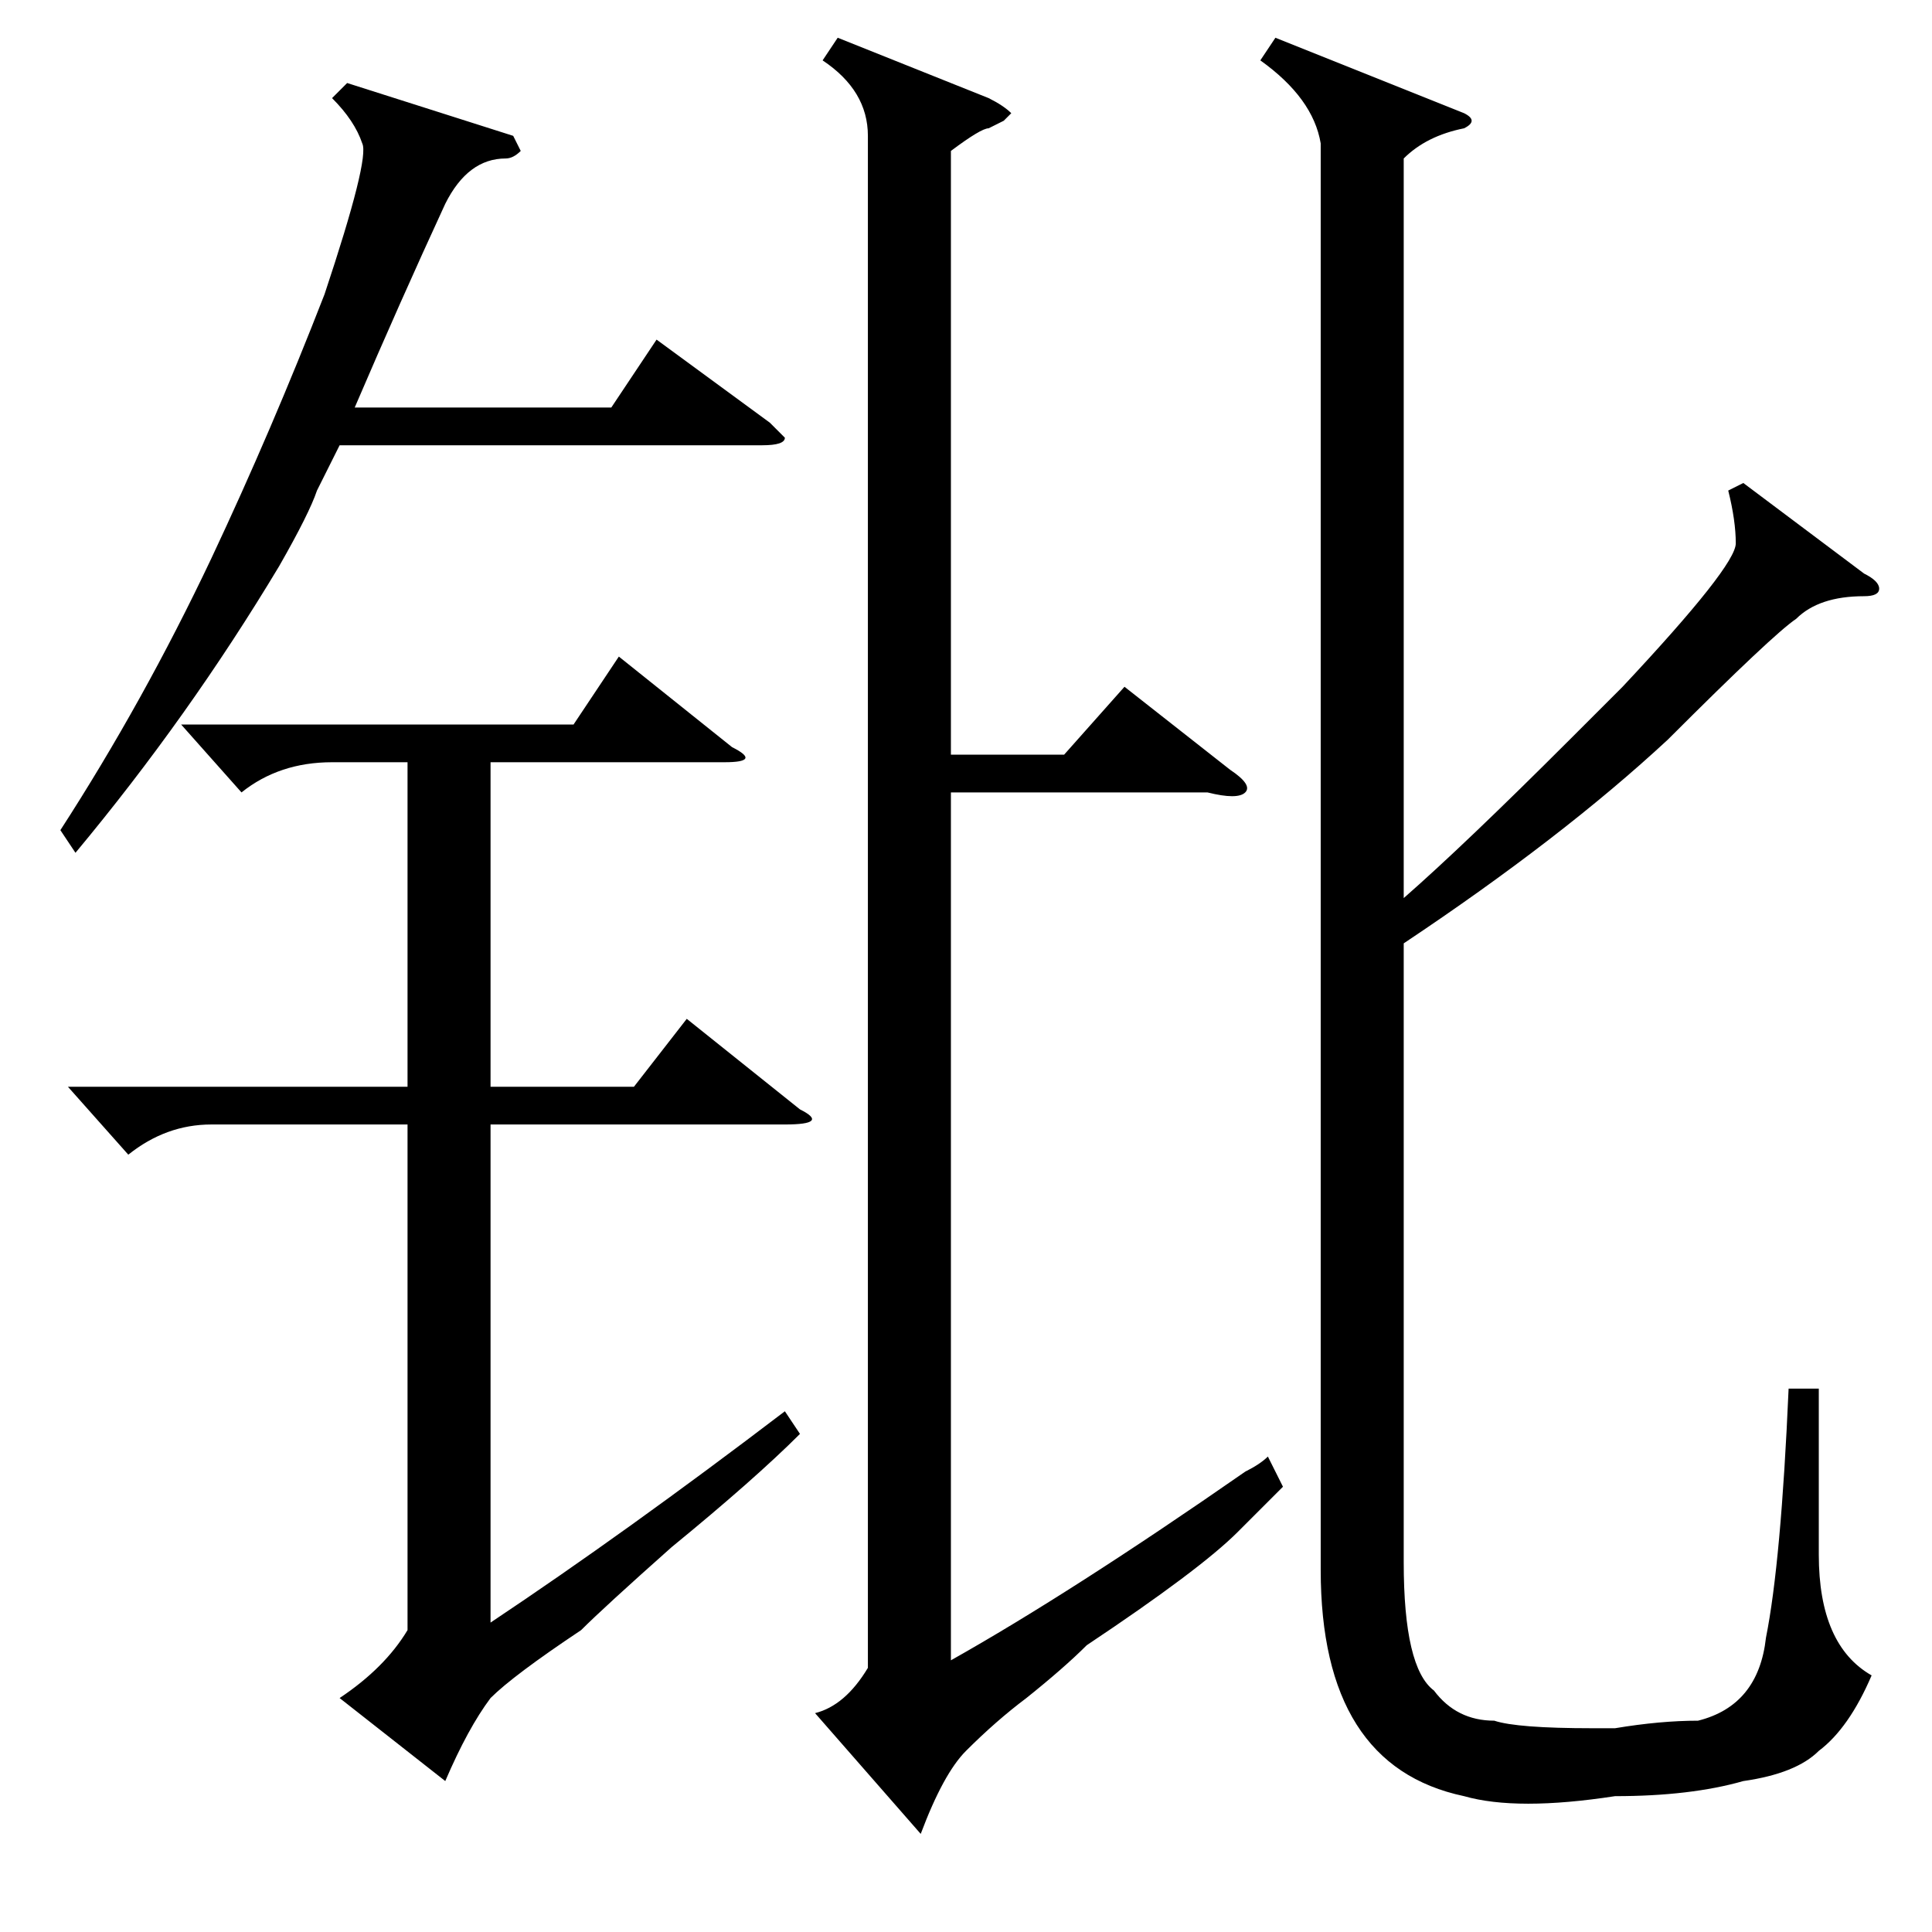 <?xml version="1.0" standalone="no"?>
<!DOCTYPE svg PUBLIC "-//W3C//DTD SVG 1.1//EN" "http://www.w3.org/Graphics/SVG/1.1/DTD/svg11.dtd" >
<svg xmlns="http://www.w3.org/2000/svg" xmlns:xlink="http://www.w3.org/1999/xlink" version="1.1" viewBox="0 -52 256 256">
  <g transform="matrix(1 0 0 -1 0 204)">
   <path fill="currentColor"
d="M186 235v-98q8 7 22 21l7 7q15 16 15 19t-1 7l2 1l16 -12q2 -1 2 -2t-2 -1q-6 0 -9 -3q-3 -2 -17 -16q-14 -13 -35 -27v-82q0 -14 4 -17q3 -4 8 -4q3 -1 13 -1h3q6 1 11 1q8 2 9 11q2 10 3 33h4v-22q0 -12 7 -16q-3 -7 -7 -10q-3 -3 -10 -4q-7 -2 -17 -2q-13 -2 -20 0
q-19 4 -19 30v189q-1 6 -8 11l2 3l25 -10q2 -1 0 -2q-5 -1 -8 -4zM126 236v-80h15l8 9l14 -11q3 -2 2 -3t-5 0h-34v-115q16 9 39 25q2 1 3 2l2 -4l-6 -6q-5 -5 -20 -15q-3 -3 -8 -7q-4 -3 -8 -7q-3 -3 -6 -11l-14 16q4 1 7 6v203q0 6 -6 10l2 3l20 -8q2 -1 3 -2l-1 -1l-2 -1
q-1 0 -5 -3zM24 160h52l6 9l15 -12q4 -2 -1 -2h-31v-43h19l7 9l15 -12q4 -2 -2 -2h-39v-66q18 12 39 28l2 -3q-6 -6 -17 -15q-9 -8 -12 -11q-9 -6 -12 -9q-3 -4 -6 -11l-14 11q6 4 9 9v67h-26q-6 0 -11 -4l-8 9h45v43h-10q-7 0 -12 -4zM68 238l1 -2q-1 -1 -2 -1q-5 0 -8 -6
q-6 -13 -12 -27h34l6 9l15 -11l2 -2q0 -1 -3 -1h-56l-3 -6q-1 -3 -5 -10q-12 -20 -27 -38l-2 3q11 17 20 36q8 17 15 35q6 18 5 20q-1 3 -4 6l2 2z" />
  </g>

</svg>
